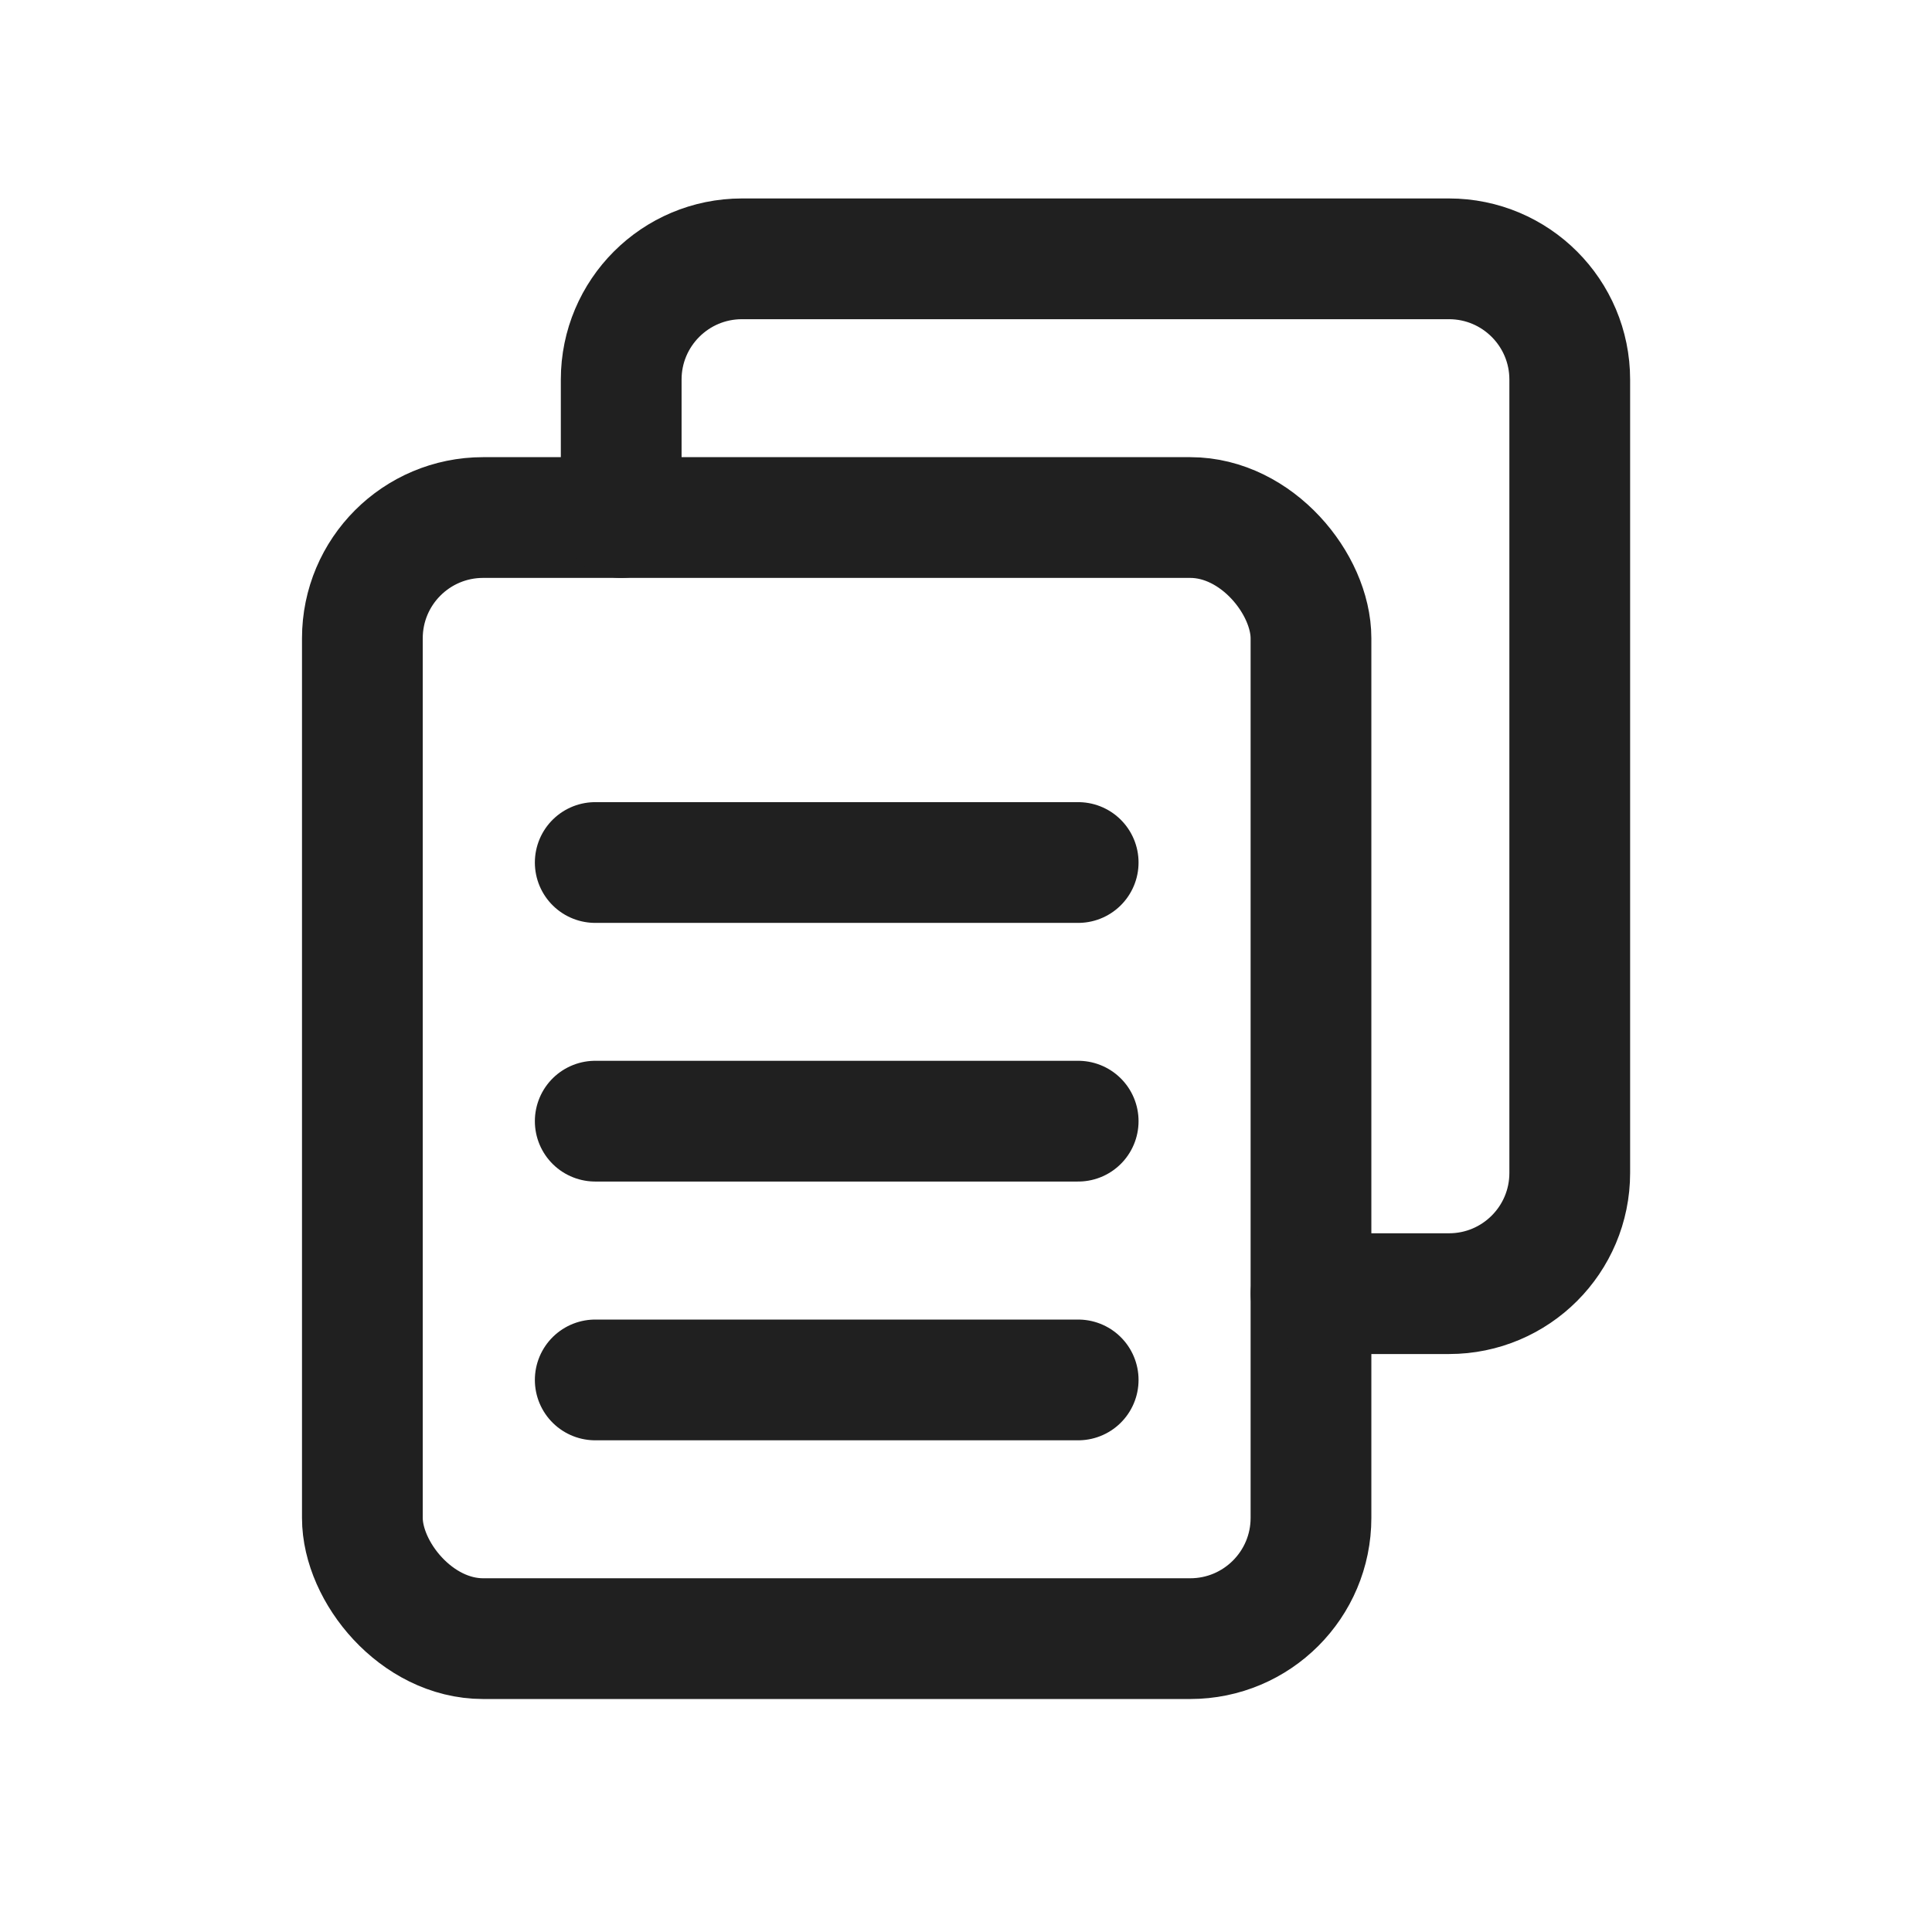 <svg width="32" height="32" viewBox="0 0 32 32" fill="none" xmlns="http://www.w3.org/2000/svg">
<rect width="32" height="32" fill="#1E1E1E"/>
<g id="Light Theme_Mobile" clip-path="url(#clip0_1_1054)">
<rect width="360" height="1054" transform="translate(-105 -681)" fill="#F0F0F5"/>
<g id="Mobile Bottom Navigation">
<g id="Property 2=Light_Approach Paper">
<path id="Rectangle 34624140" d="M-105 -7H255V68H-105V-7Z" fill="white"/>
<g id="Icon 4">
<g id="Group 427319237">
<g id="Group 427319172">
<line id="Line 252" x1="17.858" y1="14.286" x2="9.859" y2="14.286" stroke="#202020" stroke-width="2" stroke-linecap="round" stroke-linejoin="round"/>
<line id="Line 253" x1="17.858" y1="18.57" x2="9.859" y2="18.57" stroke="#202020" stroke-width="2" stroke-linecap="round" stroke-linejoin="round"/>
<line id="Line 254" x1="17.858" y1="22.856" x2="9.859" y2="22.856" stroke="#202020" stroke-width="2" stroke-linecap="round" stroke-linejoin="round"/>
<rect id="Rectangle 34624097" x="6.002" y="8.572" width="15.712" height="18.569" rx="2" stroke="#202020" stroke-width="2" stroke-linecap="round" stroke-linejoin="round"/>
<path id="Rectangle 34624098" d="M10.289 8.572V6.287C10.289 5.183 11.184 4.287 12.289 4.287H24C25.105 4.287 26 5.183 26 6.287V19.427C26 20.532 25.105 21.427 24 21.427H21.715" stroke="#202020" stroke-width="2" stroke-linecap="round" stroke-linejoin="round"/>
</g>
</g>
</g>
</g>
<rect x="-124.5" y="-121.5" width="399" height="399" rx="4.5" stroke="#9747FF" stroke-dasharray="10 5"/>
</g>
</g>
<defs>
<clipPath id="clip0_1_1054">
<rect width="360" height="1054" fill="white" transform="translate(-105 -681)"/>
</clipPath>
</defs>
</svg>
